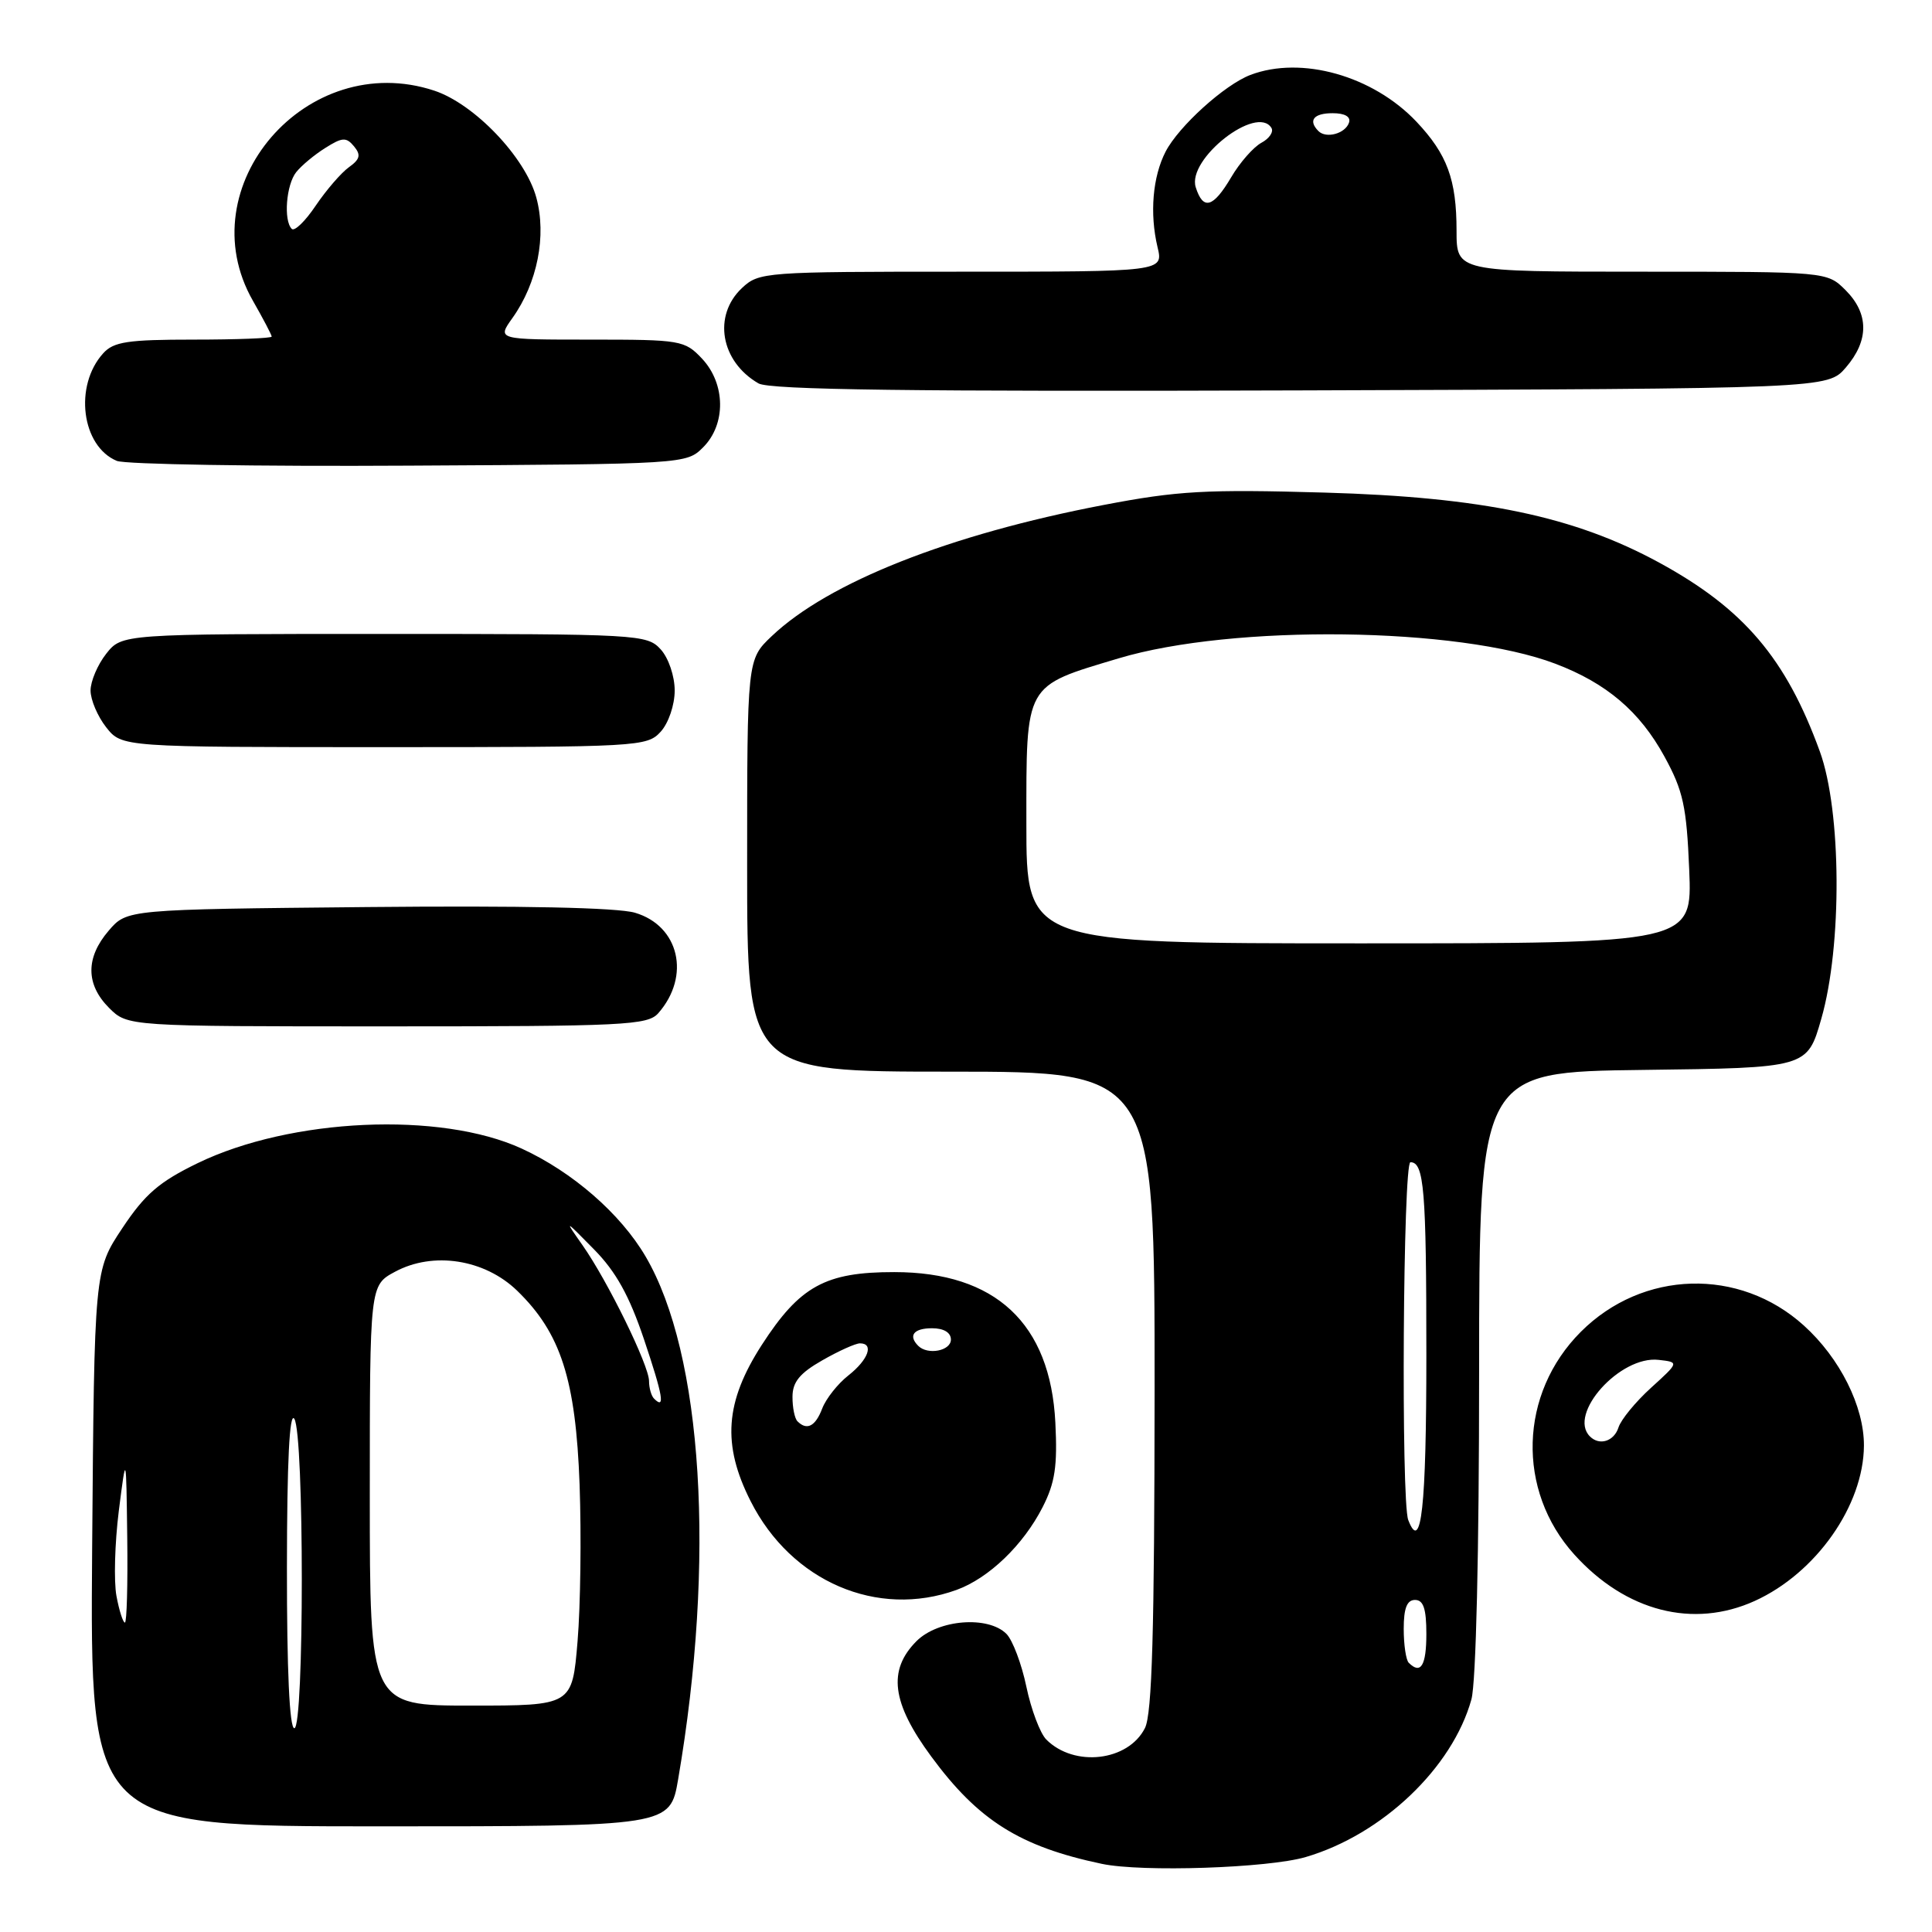<?xml version="1.0" encoding="UTF-8" standalone="no"?>
<!DOCTYPE svg PUBLIC "-//W3C//DTD SVG 1.1//EN" "http://www.w3.org/Graphics/SVG/1.1/DTD/svg11.dtd" >
<svg xmlns="http://www.w3.org/2000/svg" xmlns:xlink="http://www.w3.org/1999/xlink" version="1.1" viewBox="0 0 256 256">
 <g >
 <path fill="currentColor"
d=" M 173.01 246.07 C 183.16 243.09 192.45 234.25 194.97 225.18 C 195.58 222.96 195.99 205.73 195.99 181.77 C 196.00 142.04 196.00 142.04 217.74 141.77 C 239.47 141.50 239.47 141.50 241.33 135.00 C 244.11 125.32 244.01 107.48 241.14 99.58 C 236.66 87.25 231.06 80.66 219.87 74.56 C 208.60 68.42 196.44 65.87 175.50 65.27 C 159.80 64.82 156.06 65.03 146.24 66.91 C 125.80 70.82 109.76 77.16 102.25 84.30 C 99.00 87.39 99.00 87.39 99.00 114.70 C 99.00 142.00 99.00 142.00 126.00 142.00 C 153.00 142.00 153.00 142.00 152.99 184.25 C 152.97 216.16 152.66 227.11 151.71 228.98 C 149.49 233.38 142.35 234.21 138.64 230.50 C 137.82 229.67 136.63 226.52 136.00 223.50 C 135.37 220.48 134.18 217.33 133.36 216.50 C 130.92 214.06 124.32 214.59 121.45 217.45 C 117.60 221.31 118.15 225.63 123.39 232.74 C 129.63 241.22 135.13 244.68 146.00 246.97 C 151.33 248.09 168.03 247.53 173.01 246.07 Z  M 89.86 235.75 C 94.83 206.74 93.13 179.43 85.55 166.50 C 82.23 160.83 75.87 155.29 69.12 152.19 C 58.36 147.25 38.54 148.14 26.20 154.12 C 21.09 156.60 19.21 158.22 16.20 162.75 C 12.50 168.32 12.50 168.32 12.21 205.16 C 11.93 242.00 11.93 242.00 50.36 242.00 C 88.79 242.00 88.79 242.00 89.86 235.75 Z  M 232.52 212.13 C 240.64 208.44 246.93 199.49 246.98 191.57 C 247.01 186.37 243.80 179.95 239.01 175.63 C 230.48 167.92 217.66 168.28 209.47 176.47 C 201.29 184.65 200.92 197.48 208.61 205.99 C 215.42 213.53 224.37 215.83 232.52 212.13 Z  M 126.75 210.67 C 131.02 209.12 135.59 204.73 138.15 199.71 C 139.80 196.48 140.13 194.27 139.84 188.50 C 139.18 175.35 131.91 168.56 118.50 168.56 C 109.37 168.55 105.98 170.41 100.94 178.21 C 96.06 185.77 95.66 191.42 99.47 198.93 C 104.85 209.57 116.26 214.47 126.75 210.67 Z  M 87.23 134.25 C 91.55 129.32 90.00 122.67 84.13 120.94 C 81.79 120.26 69.19 119.99 48.66 120.19 C 16.82 120.50 16.82 120.50 14.41 123.31 C 11.33 126.89 11.35 130.44 14.45 133.55 C 16.91 136.00 16.91 136.00 51.30 136.00 C 82.80 136.00 85.82 135.85 87.23 134.25 Z  M 87.55 96.95 C 88.59 95.80 89.40 93.41 89.40 91.50 C 89.40 89.59 88.59 87.20 87.55 86.05 C 85.74 84.06 84.70 84.00 50.92 84.00 C 16.15 84.00 16.15 84.00 14.07 86.63 C 12.93 88.08 12.00 90.27 12.00 91.50 C 12.00 92.73 12.93 94.92 14.07 96.37 C 16.15 99.00 16.15 99.00 50.92 99.00 C 84.70 99.00 85.74 98.94 87.55 96.95 Z  M 93.17 59.27 C 96.22 56.22 96.15 50.86 93.03 47.53 C 90.73 45.09 90.22 45.00 78.26 45.00 C 65.86 45.00 65.86 45.00 67.90 42.14 C 71.21 37.50 72.45 31.23 71.06 26.16 C 69.60 20.83 62.86 13.77 57.54 12.01 C 40.66 6.44 24.87 24.73 33.51 39.85 C 34.88 42.25 36.00 44.38 36.00 44.60 C 36.00 44.82 31.34 45.00 25.65 45.00 C 16.93 45.00 15.05 45.28 13.67 46.82 C 9.78 51.11 10.80 59.13 15.48 61.07 C 16.59 61.53 34.03 61.82 54.22 61.70 C 90.73 61.50 90.96 61.49 93.17 59.27 Z  M 244.59 48.69 C 247.67 45.11 247.65 41.56 244.55 38.45 C 242.09 36.00 242.09 36.00 217.55 36.00 C 193.00 36.00 193.00 36.00 193.00 30.57 C 193.00 23.80 191.76 20.44 187.69 16.13 C 181.92 10.03 172.44 7.36 165.68 9.93 C 162.27 11.23 156.19 16.73 154.45 20.09 C 152.73 23.42 152.32 28.29 153.38 32.75 C 154.16 36.00 154.16 36.00 127.39 36.00 C 101.29 36.00 100.57 36.05 98.31 38.17 C 94.43 41.82 95.48 47.90 100.50 50.80 C 101.97 51.66 120.87 51.90 172.34 51.73 C 242.17 51.50 242.17 51.50 244.59 48.69 Z  M 186.67 220.33 C 186.30 219.97 186.00 217.94 186.00 215.83 C 186.00 213.09 186.43 212.00 187.50 212.00 C 188.61 212.00 189.00 213.17 189.00 216.50 C 189.00 220.70 188.26 221.92 186.67 220.33 Z  M 186.60 201.41 C 185.63 198.88 185.91 154.00 186.89 154.00 C 188.70 154.00 189.00 157.63 189.00 179.52 C 189.00 199.74 188.33 205.90 186.60 201.41 Z  M 136.00 109.15 C 136.00 90.39 135.66 91.00 148.24 87.23 C 163.36 82.70 193.27 83.07 206.10 87.95 C 212.87 90.52 217.29 94.28 220.55 100.25 C 223.03 104.78 223.48 106.84 223.83 115.25 C 224.23 125.00 224.23 125.00 180.12 125.00 C 136.00 125.00 136.00 125.00 136.00 109.15 Z  M 38.02 207.75 C 38.03 193.66 38.36 187.01 39.00 188.00 C 40.32 190.04 40.32 229.00 39.00 229.00 C 38.36 229.00 38.01 221.26 38.02 207.75 Z  M 49.00 198.16 C 49.00 170.31 49.00 170.31 52.35 168.51 C 57.40 165.79 64.21 166.85 68.52 171.02 C 74.31 176.63 76.29 182.79 76.80 196.73 C 77.04 203.46 76.92 212.79 76.53 217.48 C 75.82 226.00 75.82 226.00 62.41 226.00 C 49.00 226.00 49.00 226.00 49.00 198.16 Z  M 15.43 211.47 C 15.07 209.53 15.21 204.47 15.74 200.22 C 16.72 192.50 16.72 192.50 16.86 203.75 C 16.94 209.94 16.80 215.00 16.55 215.00 C 16.30 215.00 15.79 213.41 15.43 211.47 Z  M 86.67 185.33 C 86.30 184.97 86.00 183.91 86.00 182.99 C 86.00 180.93 80.52 169.74 77.19 165.00 C 74.76 161.54 74.77 161.54 78.70 165.54 C 81.62 168.50 83.38 171.68 85.33 177.46 C 87.85 184.96 88.17 186.83 86.67 185.33 Z  M 210.67 190.33 C 207.70 187.37 214.67 179.60 219.78 180.19 C 222.50 180.50 222.50 180.50 218.77 183.89 C 216.72 185.75 214.78 188.12 214.46 189.14 C 213.87 190.99 211.93 191.60 210.67 190.33 Z  M 105.67 188.33 C 105.30 187.97 105.00 186.50 105.01 185.08 C 105.01 183.13 105.97 181.95 108.96 180.25 C 111.12 179.01 113.37 178.00 113.95 178.00 C 115.84 178.00 115.06 180.17 112.43 182.24 C 111.01 183.35 109.45 185.33 108.95 186.63 C 108.05 189.00 106.92 189.59 105.67 188.33 Z  M 121.67 178.33 C 120.31 176.97 121.07 176.00 123.50 176.00 C 125.06 176.00 126.00 176.57 126.00 177.50 C 126.00 179.00 122.92 179.59 121.67 178.33 Z  M 38.66 30.33 C 37.55 29.22 37.92 24.48 39.25 22.81 C 39.94 21.94 41.67 20.50 43.11 19.60 C 45.36 18.18 45.88 18.15 46.91 19.39 C 47.85 20.53 47.71 21.10 46.23 22.16 C 45.20 22.90 43.23 25.19 41.84 27.24 C 40.46 29.30 39.03 30.69 38.66 30.33 Z  M 158.44 24.81 C 157.26 21.08 166.53 13.81 168.47 16.95 C 168.79 17.47 168.19 18.36 167.14 18.92 C 166.09 19.49 164.29 21.53 163.15 23.47 C 160.75 27.54 159.42 27.91 158.44 24.81 Z  M 174.70 17.37 C 173.30 15.96 174.06 15.00 176.58 15.00 C 178.21 15.00 179.01 15.47 178.75 16.25 C 178.27 17.70 175.73 18.40 174.70 17.37 Z "/>
</g>
</svg>